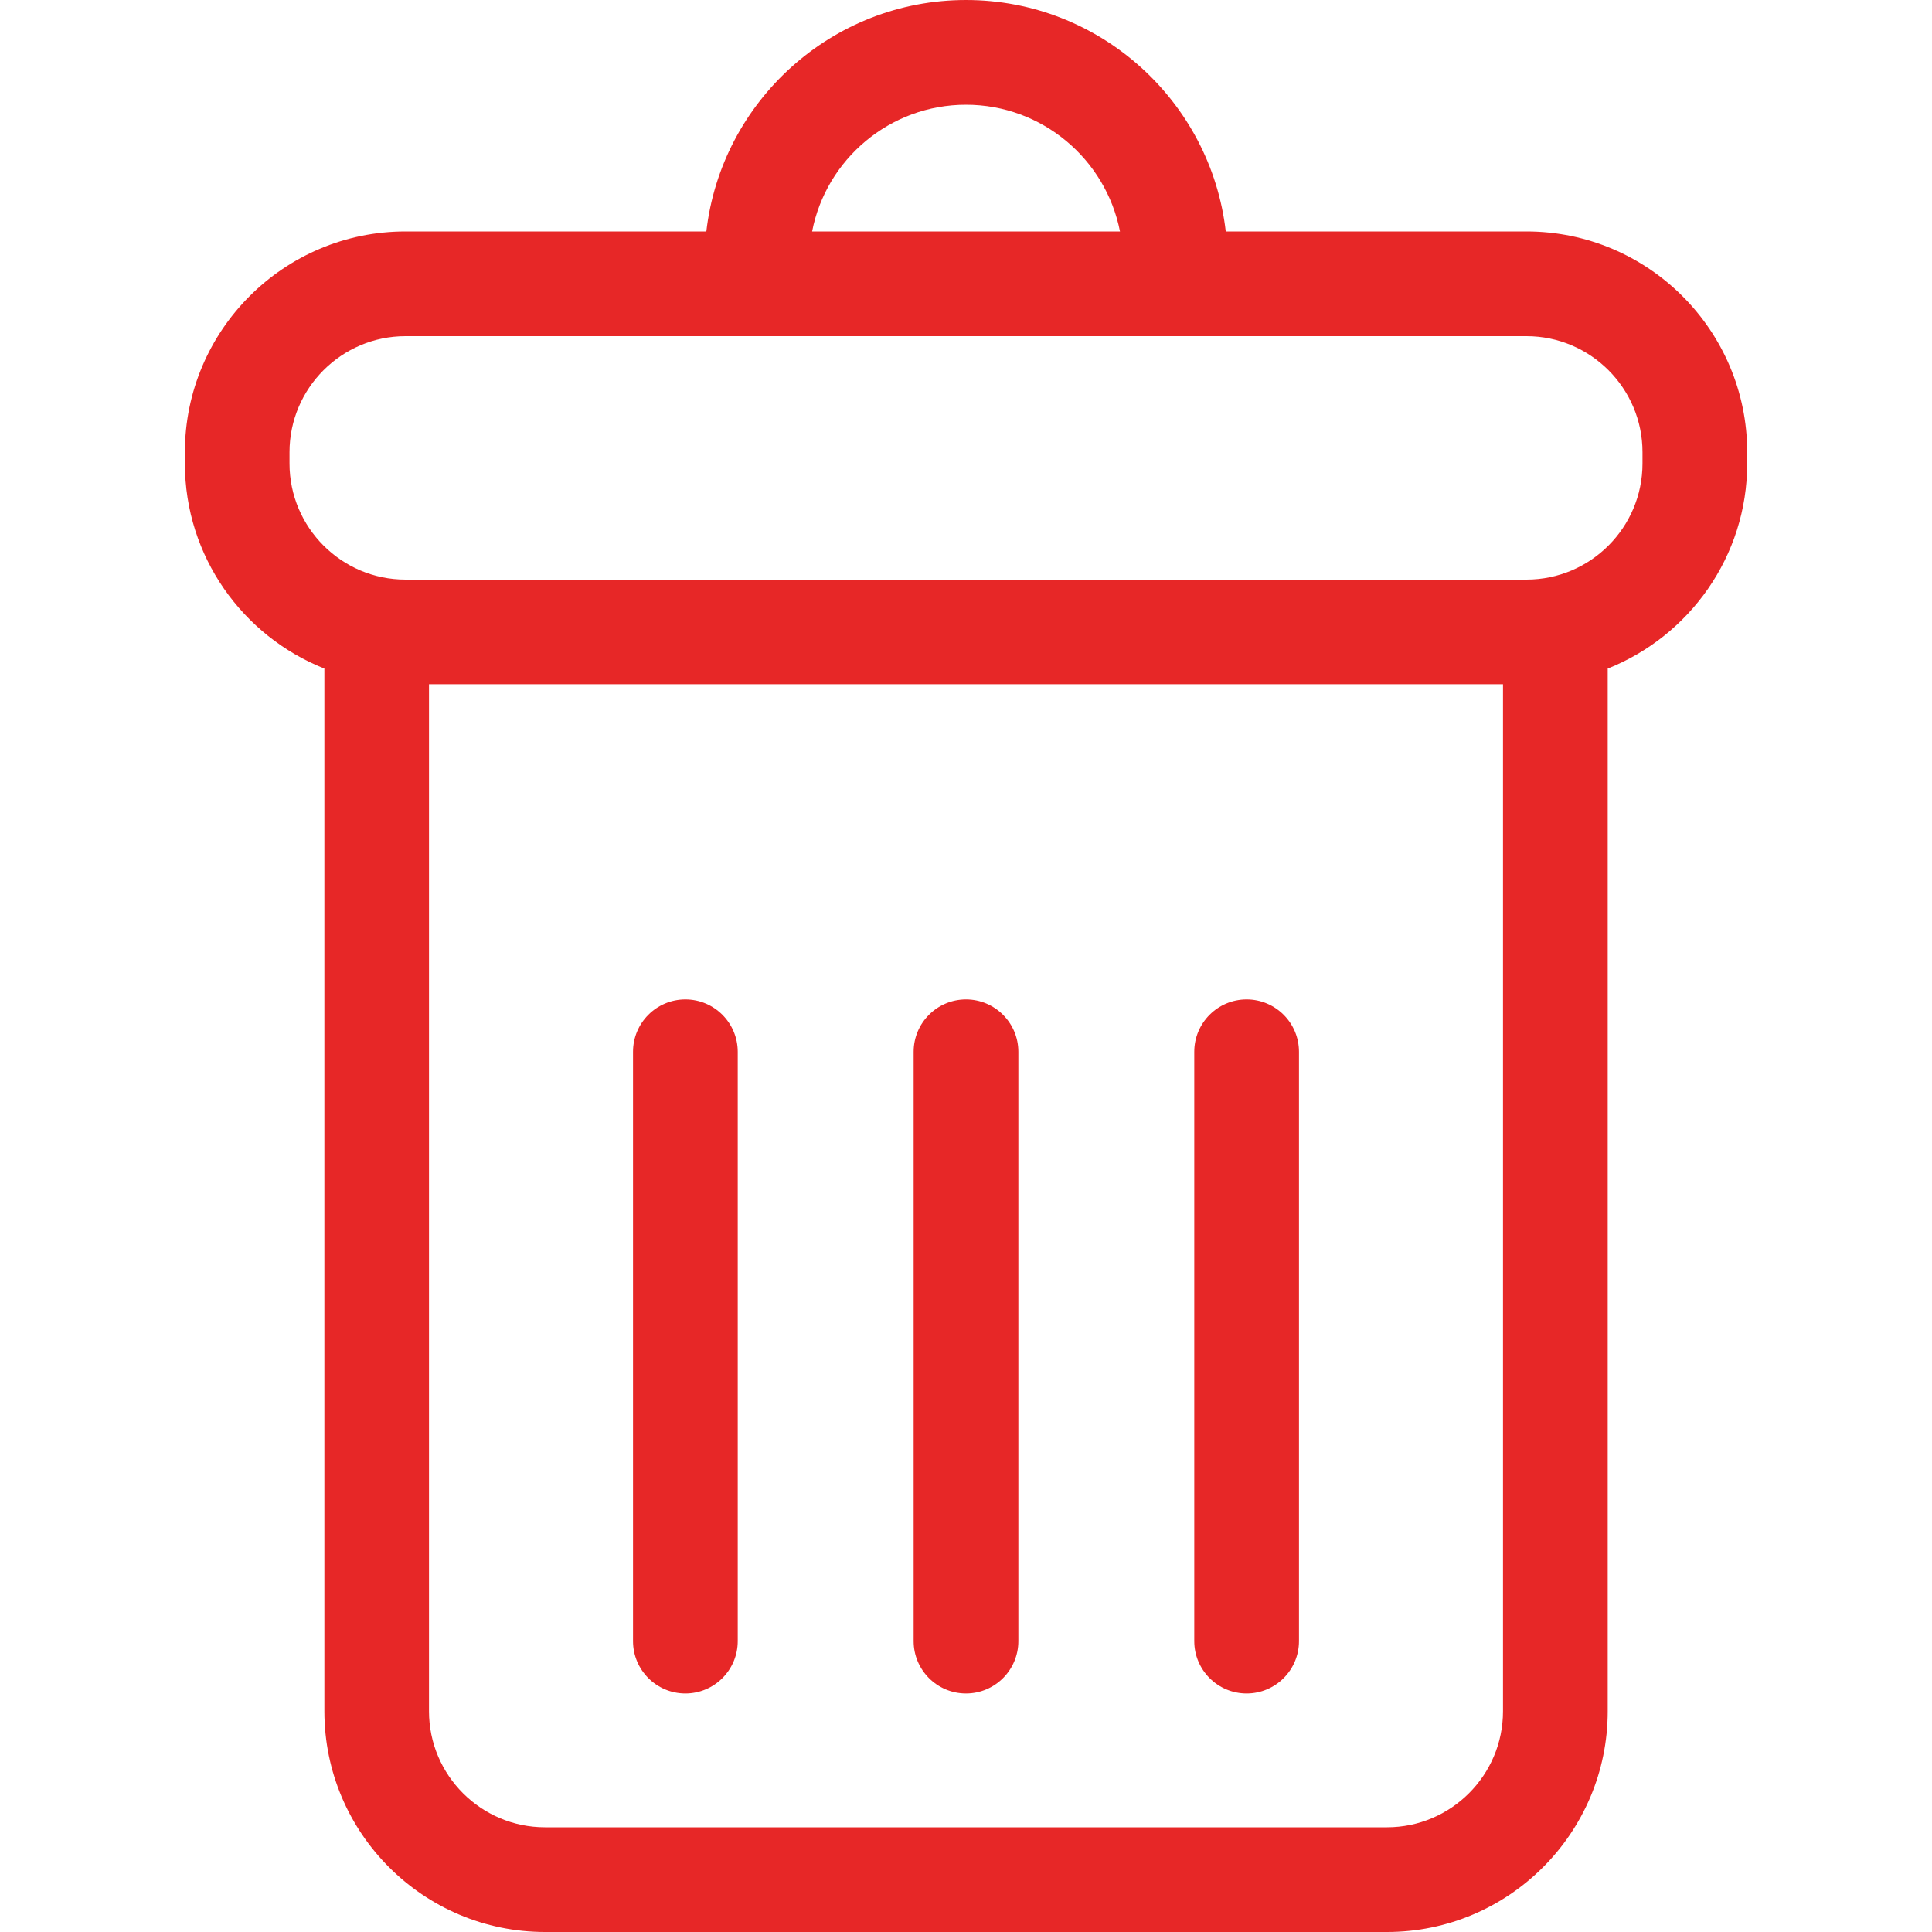 <svg width="20" height="20" viewBox="0 0 20 20" fill="none" xmlns="http://www.w3.org/2000/svg">
<g clip-path="url(#clip0_22_41)">
<path d="M15.802 2.396H12.689C12.534 1.05 11.388 0 10 0C8.613 0 7.467 1.049 7.312 2.396H4.198C2.938 2.396 1.914 3.421 1.914 4.681V4.798C1.914 5.761 2.513 6.585 3.358 6.921V17.715C3.358 18.975 4.383 20 5.642 20H14.358C15.618 20 16.643 18.975 16.643 17.715V6.921C17.487 6.585 18.087 5.761 18.087 4.798V4.681C18.087 3.421 17.062 2.396 15.802 2.396ZM10 1.084C10.789 1.084 11.448 1.649 11.594 2.396H8.407C8.552 1.649 9.211 1.084 10 1.084ZM15.559 17.715C15.559 18.377 15.02 18.916 14.358 18.916H5.642C4.98 18.916 4.441 18.377 4.441 17.715V7.083H15.559V17.715ZM17.003 4.798C17.003 5.461 16.464 6 15.802 6H4.198C3.536 6 2.997 5.461 2.997 4.798V4.681C2.997 4.019 3.536 3.48 4.198 3.48H15.802C16.464 3.48 17.003 4.019 17.003 4.681L17.003 4.798Z" fill="#E72727"/>
<path d="M7.095 17.531C7.394 17.531 7.637 17.288 7.637 16.989V10.888C7.637 10.589 7.394 10.346 7.095 10.346C6.796 10.346 6.553 10.589 6.553 10.888V16.989C6.553 17.288 6.796 17.531 7.095 17.531Z" fill="#E72727"/>
<path d="M10 17.531C10.299 17.531 10.542 17.288 10.542 16.989V10.888C10.542 10.589 10.299 10.346 10 10.346C9.701 10.346 9.458 10.589 9.458 10.888V16.989C9.458 17.288 9.701 17.531 10 17.531Z" fill="#E72727"/>
<path d="M12.905 17.531C13.204 17.531 13.447 17.288 13.447 16.989V10.888C13.447 10.589 13.204 10.346 12.905 10.346C12.606 10.346 12.363 10.589 12.363 10.888V16.989C12.363 17.288 12.606 17.531 12.905 17.531Z" fill="#E72727"/>
</g>
<defs>
<clipPath id="clip0_22_41">
<rect width="20" height="20" fill="white"/>
</clipPath>
</defs>
</svg>
